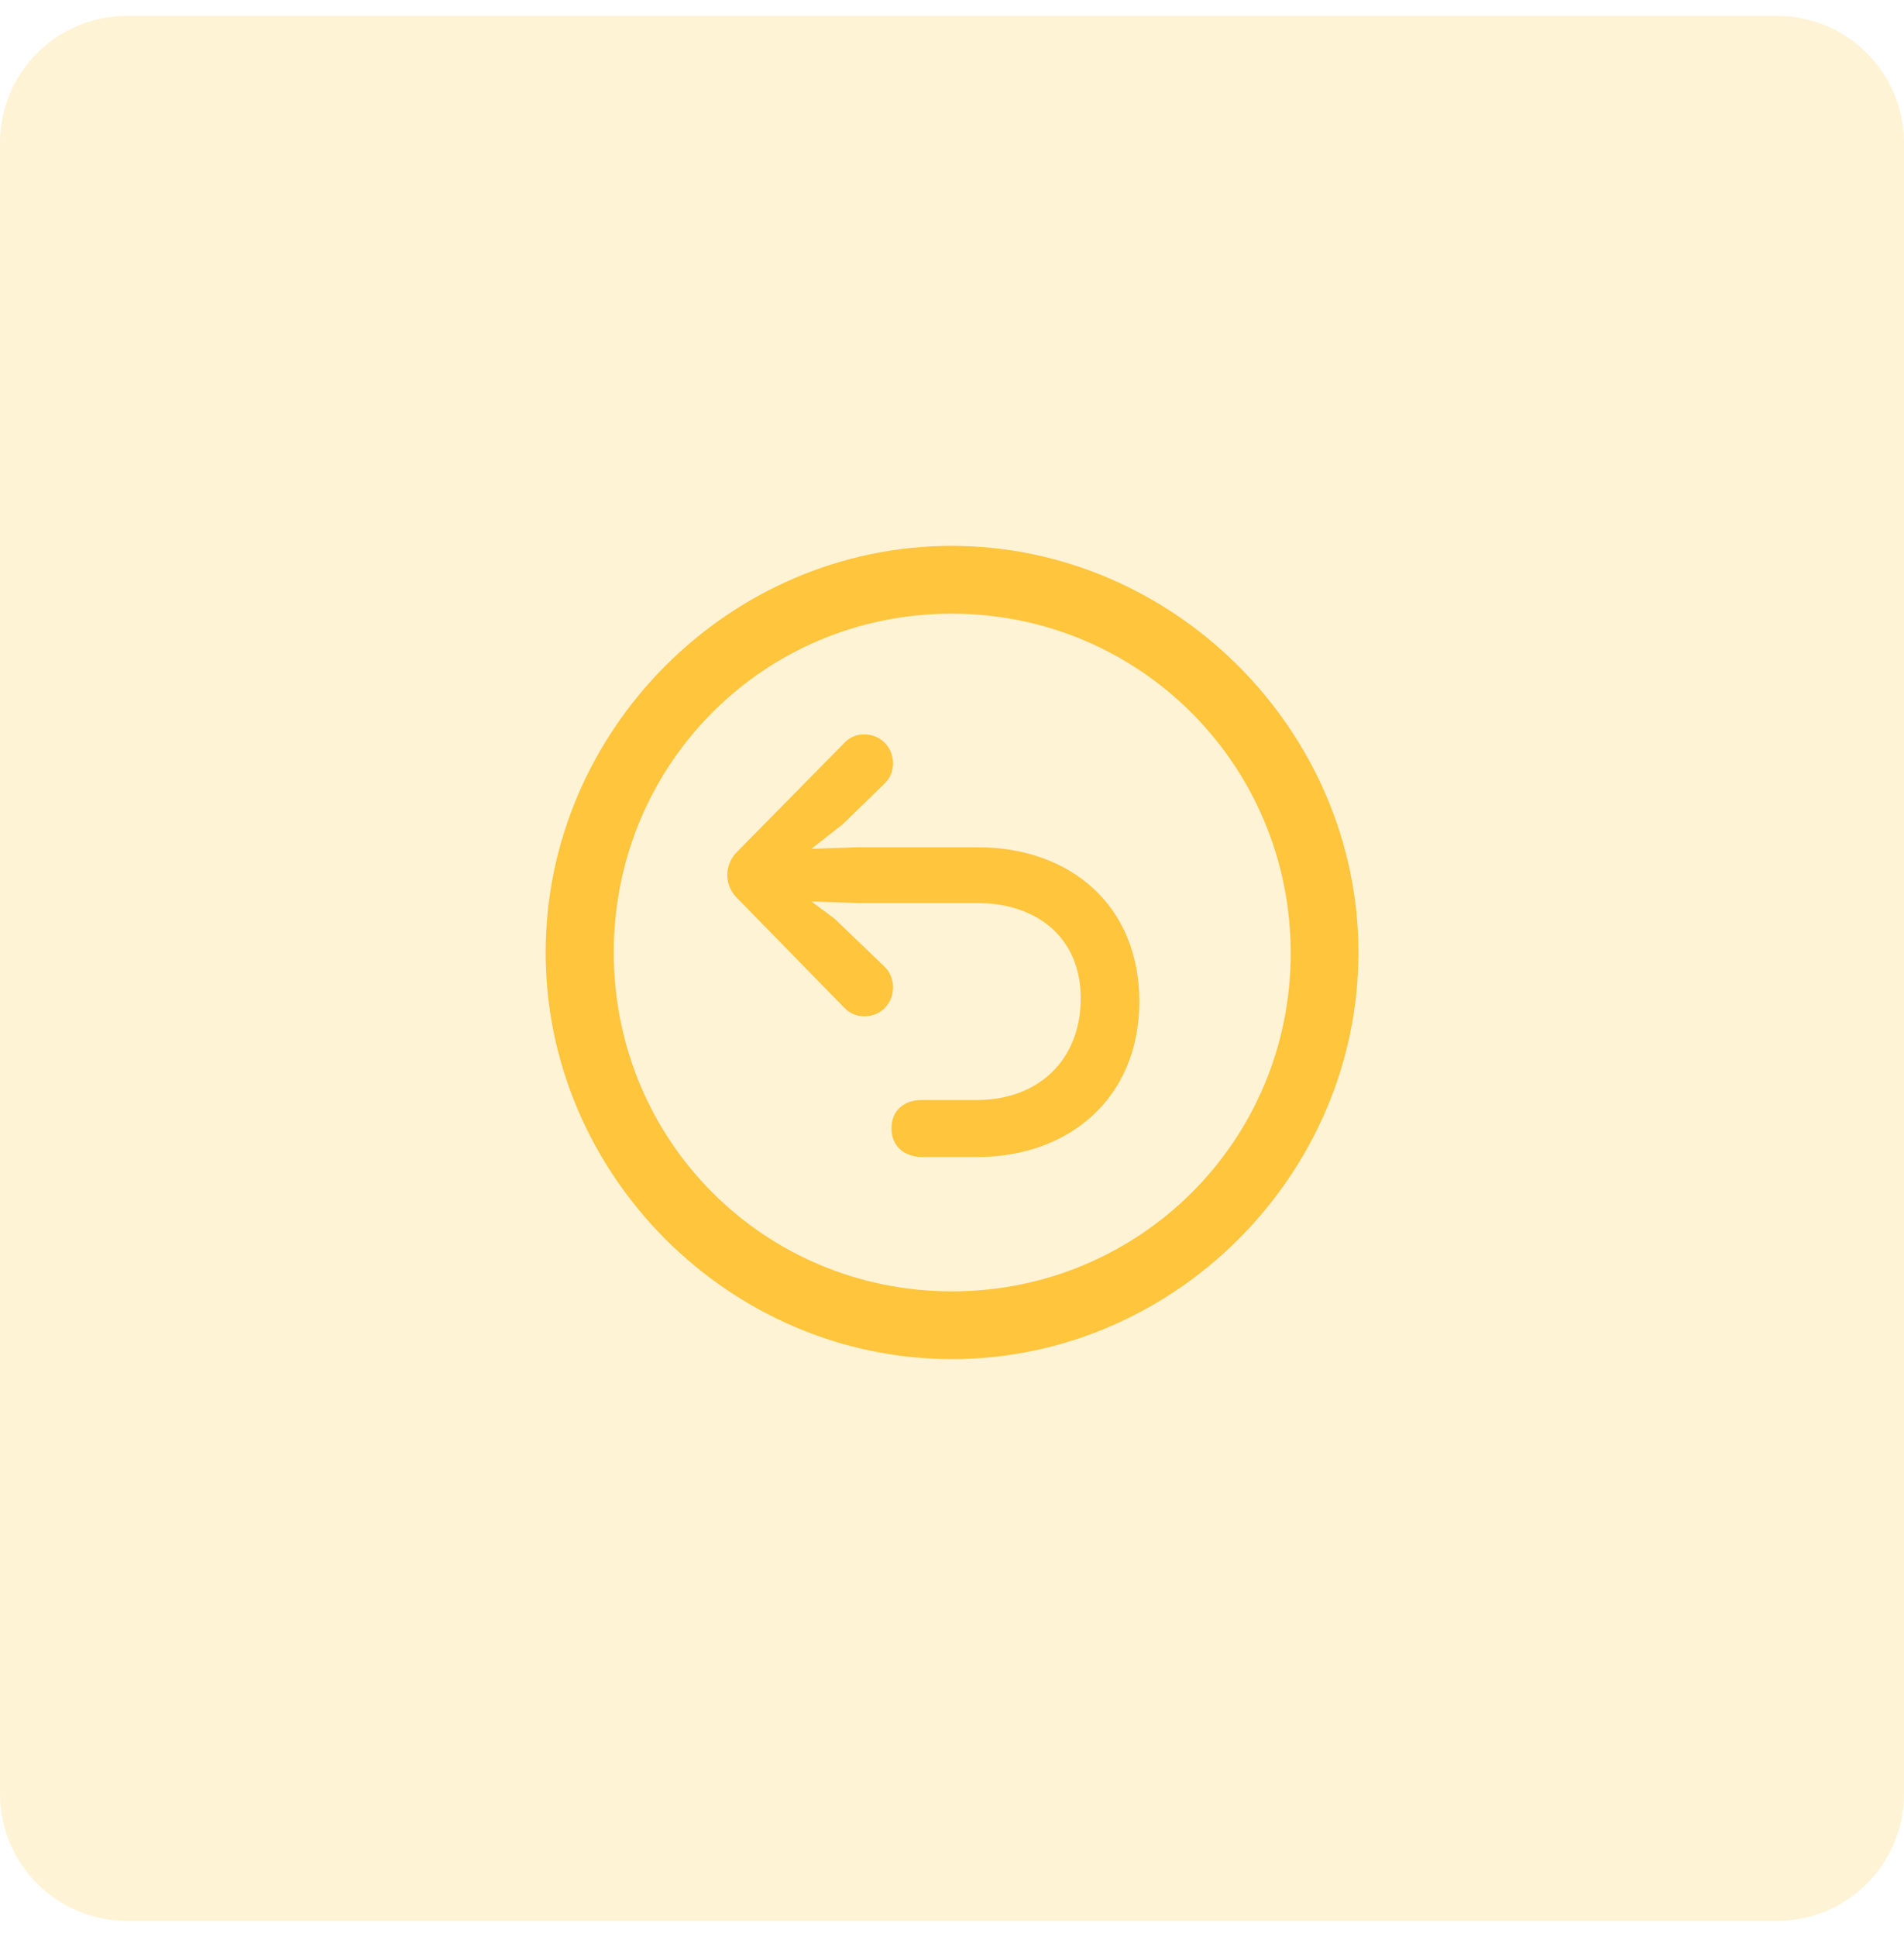 <svg width="60" height="61" viewBox="0 0 60 61" fill="none" xmlns="http://www.w3.org/2000/svg">
<path opacity="0.21" fill-rule="evenodd" clip-rule="evenodd" d="M0 30.5V56.5C0 58.709 1.791 60.5 4 60.5H30H56C58.209 60.5 60 58.709 60 56.5V30.5V4.5C60 2.291 58.209 0.5 56 0.5H30H4C1.791 0.5 0 2.291 0 4.5V30.5Z" fill="#FEC53D"/>
<path d="M30.002 42.807C36.995 42.807 42.808 37.006 42.808 30C42.808 23.006 36.983 17.193 29.989 17.193C22.983 17.193 17.195 23.006 17.195 30C17.195 37.006 22.995 42.807 30.002 42.807ZM30.002 40.673C24.075 40.673 19.341 35.926 19.341 30C19.341 24.086 24.062 19.328 29.989 19.328C35.903 19.328 40.661 24.086 40.673 30C40.686 35.927 35.915 40.673 30.001 40.673M35.903 31.544C35.903 28.518 33.73 26.685 30.805 26.685H27.05L25.569 26.735L26.561 25.957L27.854 24.701C28.03 24.538 28.143 24.312 28.143 24.049C28.143 23.534 27.754 23.132 27.239 23.132C27.118 23.128 26.998 23.151 26.888 23.199C26.777 23.246 26.678 23.318 26.598 23.408L23.259 26.798C23.152 26.895 23.066 27.013 23.008 27.145C22.95 27.277 22.919 27.42 22.919 27.564C22.919 27.854 23.045 28.117 23.259 28.317L26.611 31.745C26.694 31.831 26.793 31.899 26.903 31.945C27.014 31.99 27.132 32.012 27.251 32.009C27.754 32.009 28.143 31.607 28.143 31.093C28.143 30.854 28.055 30.616 27.867 30.439L26.297 28.933L25.569 28.393L27.051 28.443H30.805C32.651 28.443 34.057 29.511 34.057 31.444C34.057 33.415 32.689 34.646 30.793 34.646H29.047C28.508 34.646 28.093 34.96 28.093 35.537C28.093 36.115 28.508 36.441 29.072 36.441H30.793C33.718 36.441 35.903 34.557 35.903 31.544Z" fill="#FEC53D"/>
</svg>
